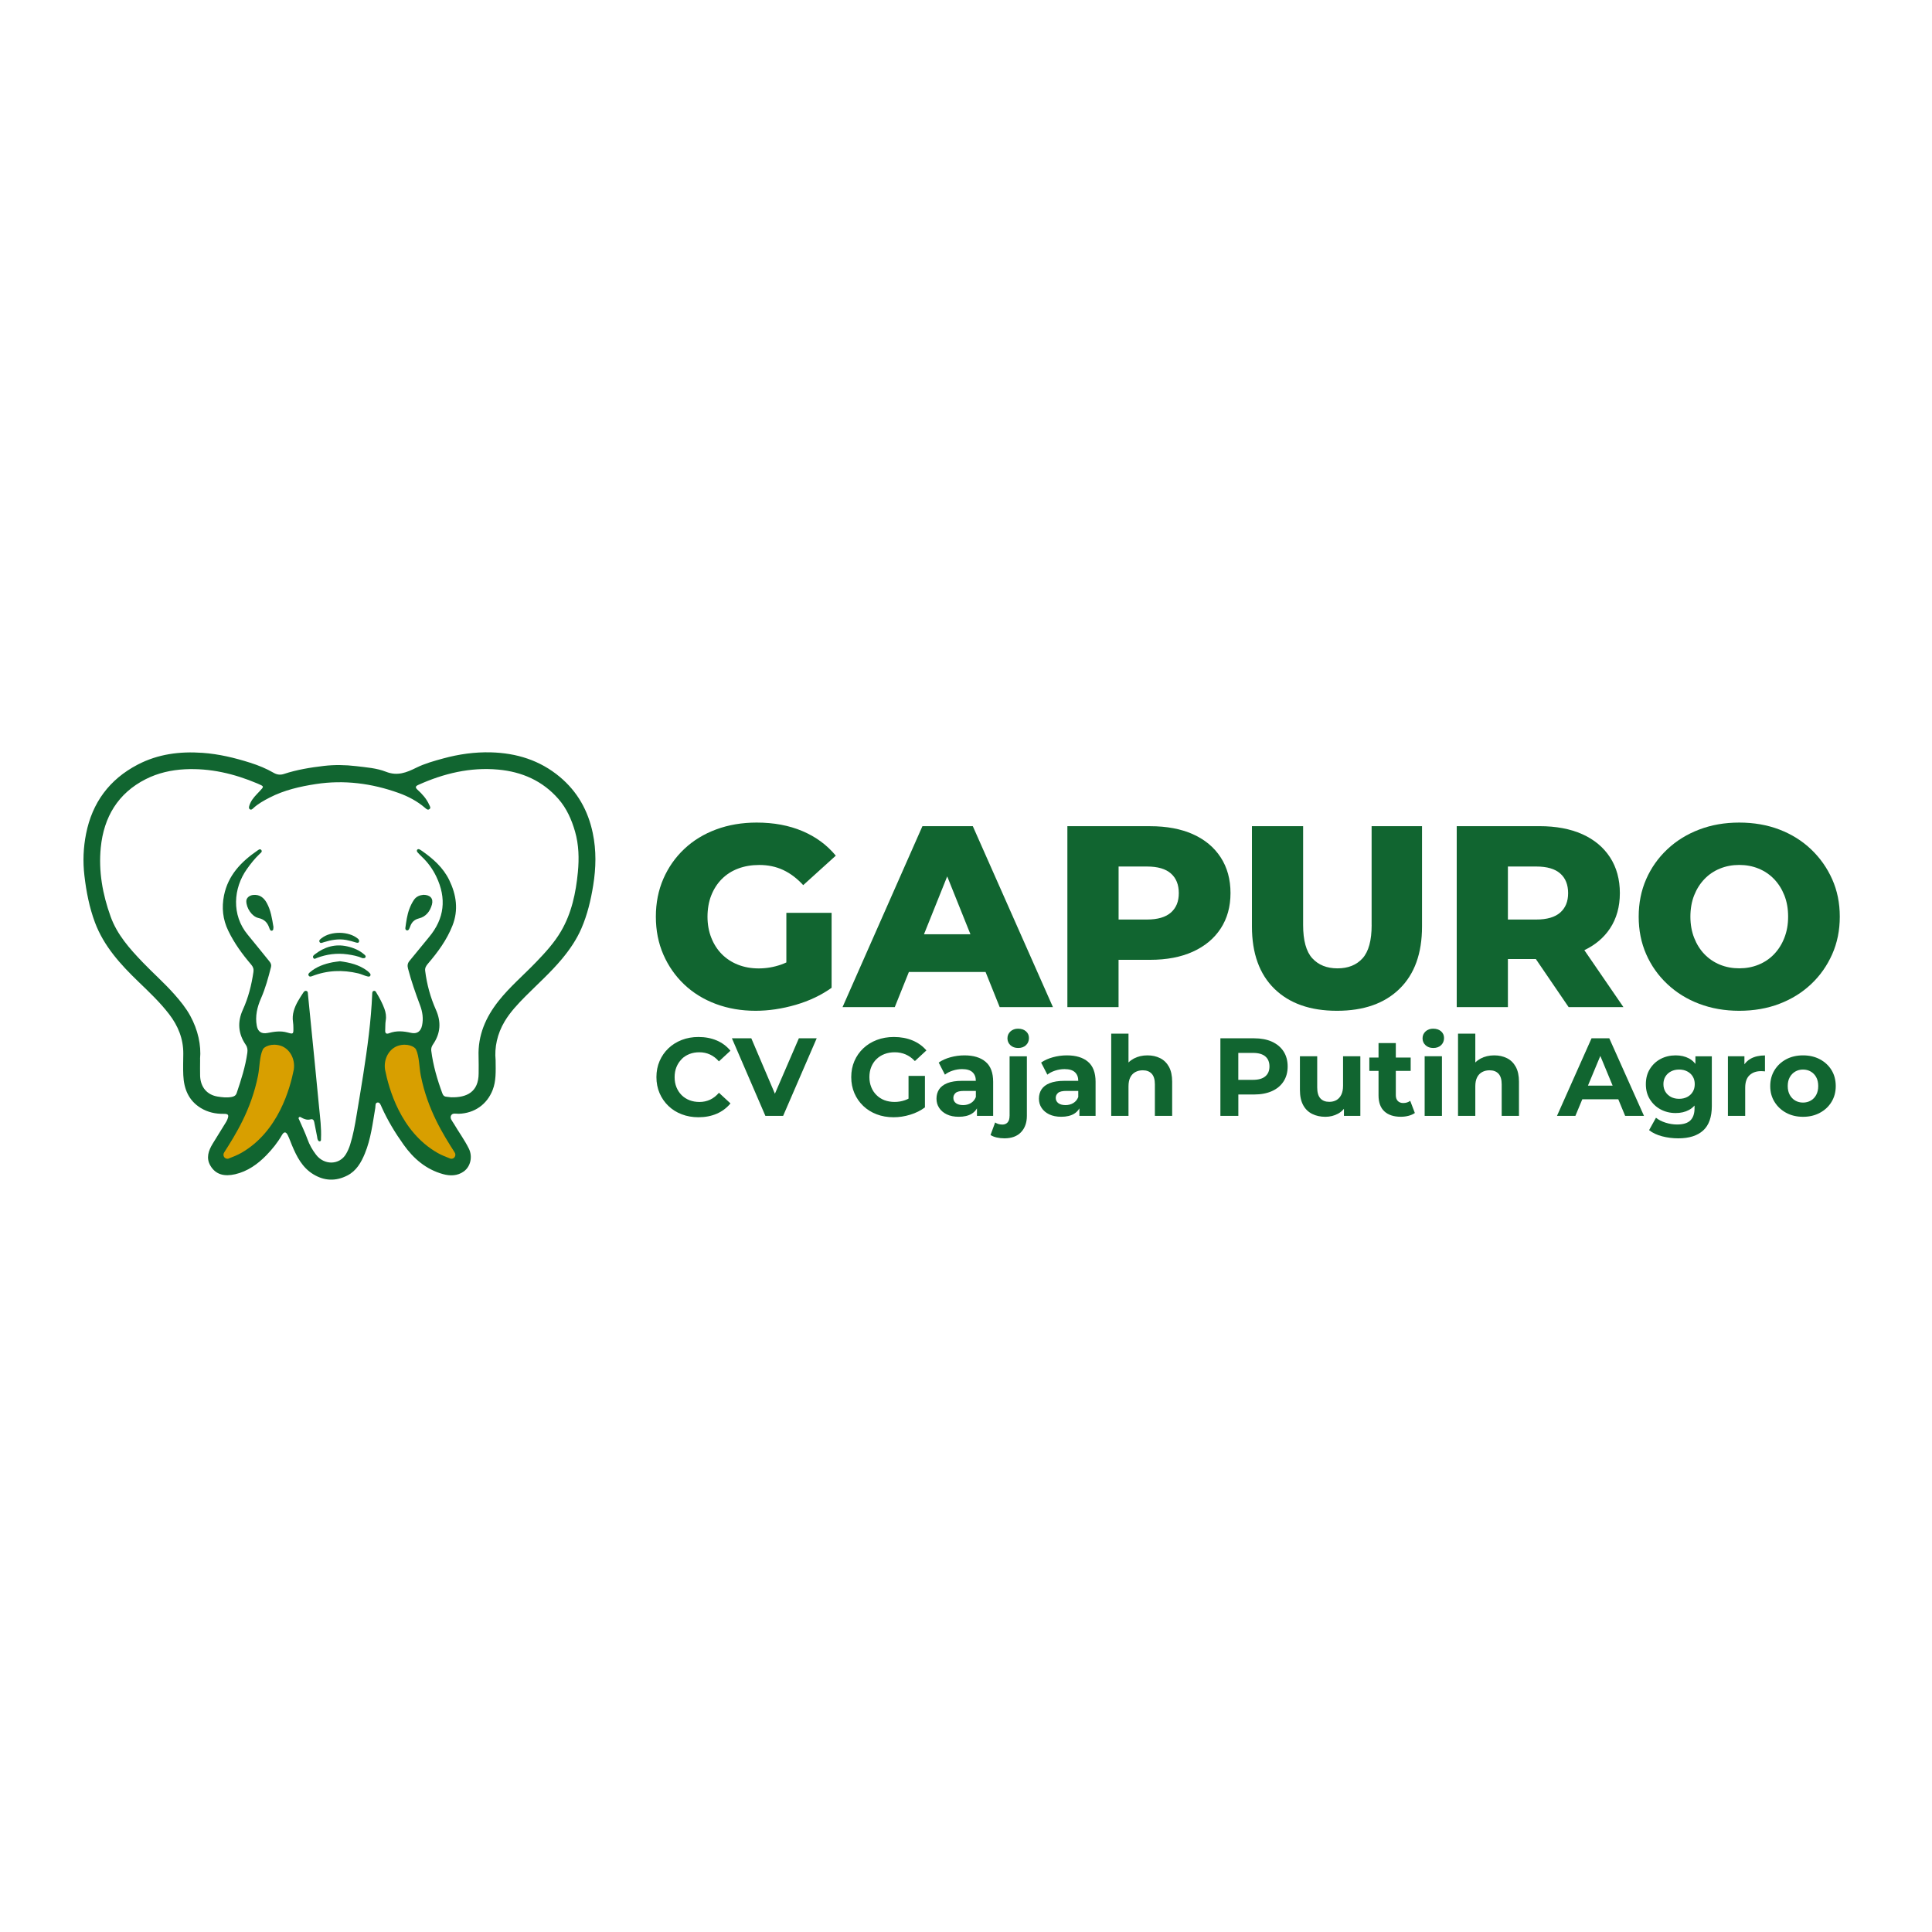 <?xml version="1.0" encoding="UTF-8"?>
<svg id="Layer_1" xmlns="http://www.w3.org/2000/svg" viewBox="0 0 550 550">
  <defs>
    <style>
      .cls-1 {
        fill: #116530;
      }

      .cls-2 {
        fill: #d89f00;
      }
    </style>
  </defs>
  <g>
    <g>
      <path class="cls-1" d="M141.09,301.76c.04,3.34.15,5.99-.84,8.53-1.62,4.14-5.19,6.63-9.63,6.78-.77.02-1.8-.32-2.21.49-.41.8.33,1.56.75,2.27,1.41,2.41,3.08,4.66,4.32,7.17,1.09,2.22.53,5.05-1.44,6.48-1.79,1.3-3.91,1.33-5.95.76-4.79-1.33-8.37-4.4-11.19-8.37-2.41-3.37-4.55-6.91-6.25-10.7-.25-.55-.49-1.37-1.14-1.31-.77.07-.57.96-.67,1.54-.75,4.39-1.26,8.85-2.98,13.01-1.05,2.55-2.42,4.93-4.99,6.24-3.29,1.68-6.57,1.56-9.73-.39-3.1-1.91-4.66-4.98-6.01-8.19-.39-.93-.72-1.9-1.16-2.81-.54-1.14-1.1-1.19-1.74-.08-1.2,2.09-2.7,3.95-4.37,5.67-2.49,2.56-5.37,4.61-8.9,5.43-3.03.7-5.54.16-7.06-2.43-1.29-2.19-.55-4.28.64-6.25,1.26-2.08,2.56-4.13,3.83-6.2.15-.25.28-.51.38-.78.47-1.18.25-1.55-1.01-1.53-2.35.04-4.57-.44-6.56-1.65-3.49-2.12-4.83-5.47-5-9.37-.09-2.03-.02-4.07,0-6.1.03-4.24-1.48-7.93-4.03-11.25-2.62-3.41-5.73-6.34-8.81-9.31-5.07-4.89-9.79-10.07-12.31-16.81-1.6-4.29-2.47-8.77-3-13.33-.47-4.01-.31-7.97.47-11.9,1.76-8.88,6.64-15.49,14.68-19.69,5.79-3.02,11.99-3.82,18.47-3.36,4.68.33,9.17,1.42,13.59,2.82,2.3.73,4.57,1.65,6.67,2.87.95.55,1.91.66,2.93.32,3.7-1.22,7.54-1.84,11.38-2.29,3.01-.35,6.08-.3,9.13.06,2.88.35,5.86.55,8.52,1.6,3.26,1.29,5.86.23,8.63-1.14,2.44-1.21,5.08-1.93,7.7-2.65,4.44-1.21,8.95-1.85,13.55-1.73,7.28.2,13.92,2.23,19.6,6.97,5.05,4.22,8.07,9.62,9.4,16.01,1.04,4.96.93,9.91.12,14.91-.68,4.21-1.66,8.32-3.35,12.23-1.38,3.18-3.32,6.02-5.54,8.69-3.19,3.83-6.91,7.14-10.41,10.66-2.17,2.19-4.29,4.44-5.89,7.1-2.17,3.61-2.93,7.53-2.59,11.01ZM56.97,301.5c0,2.06-.05,3.44,0,4.82.13,3.19,1.97,5.36,4.98,5.85,1.32.21,2.64.37,4,.11.74-.14,1.19-.43,1.43-1.12,1.27-3.75,2.48-7.52,3.03-11.45.11-.8.05-1.56-.45-2.28-2.17-3.17-2.42-6.5-.82-10,1.56-3.42,2.47-7.04,3.01-10.76.12-.81-.09-1.43-.65-2.08-2.53-2.95-4.81-6.09-6.51-9.61-1.57-3.23-1.92-6.58-1.22-10.07,1.16-5.73,4.87-9.58,9.48-12.75.33-.22.79-.64,1.15-.16.34.46-.17.8-.47,1.08-1.38,1.3-2.55,2.78-3.64,4.32-3.88,5.46-4.44,13.07.23,18.69,2.09,2.51,4.11,5.08,6.18,7.6.4.49.61.97.45,1.6-.77,3.02-1.58,6.03-2.84,8.9-1.1,2.5-1.71,5.09-1.21,7.83.31,1.71,1.37,2.37,3.08,2.04,1.86-.36,3.7-.68,5.59-.12,1.76.52,1.78.46,1.75-1.39,0-.54-.03-1.09-.11-1.63-.16-1.06-.08-2.08.21-3.12.54-1.93,1.63-3.55,2.7-5.19.19-.3.46-.63.88-.52.51.13.43.61.47.99.19,1.91.38,3.82.57,5.74.47,4.69.94,9.38,1.4,14.07.41,4.15.79,8.3,1.21,12.45.29,2.92.67,5.84.53,8.79-.01.3.08.75-.37.78-.38.03-.51-.36-.62-.66-.07-.2-.07-.43-.11-.64-.27-1.39-.55-2.78-.82-4.16-.11-.57-.39-.96-1.05-.79-.91.24-1.72-.02-2.5-.45-.25-.14-.52-.39-.79-.14-.28.25-.01.54.09.79.77,1.8,1.64,3.56,2.3,5.4.59,1.64,1.42,3.11,2.46,4.46,2.34,3.06,6.67,2.96,8.53-.19.48-.81.86-1.69,1.15-2.58.88-2.77,1.39-5.62,1.86-8.48.64-3.86,1.3-7.72,1.9-11.59,1.18-7.6,2.23-15.21,2.55-22.91.02-.36,0-.78.46-.88.46-.1.61.31.79.61.87,1.43,1.65,2.91,2.23,4.48.39,1.07.57,2.18.37,3.32-.16.94-.09,1.88-.15,2.82-.05.89.36,1.12,1.13.82,2.06-.8,4.12-.59,6.2-.11,1.69.39,2.79-.36,3.16-2.09.42-1.95.13-3.89-.54-5.68-1.3-3.47-2.53-6.95-3.46-10.54-.22-.84-.14-1.5.45-2.2,1.87-2.21,3.65-4.51,5.52-6.73,4.44-5.3,5.04-11.06,2.09-17.23-1.02-2.14-2.41-4.05-4.15-5.69-.4-.37-.77-.77-1.14-1.17-.2-.22-.36-.51-.16-.79.21-.29.52-.18.79-.04.19.1.37.22.55.35,3.19,2.23,6.08,4.79,7.8,8.34,2.01,4.16,2.67,8.5.9,12.96-1.61,4.07-4.16,7.54-6.98,10.83-.52.61-.89,1.19-.78,2.04.48,3.85,1.49,7.55,3.06,11.08,1.53,3.43,1.33,6.69-.8,9.8-.38.55-.62,1.15-.53,1.84.53,4.2,1.71,8.23,3.17,12.18.23.63.63.93,1.3.95.4.01.79.13,1.19.14,4.47.1,7.81-1.51,7.83-6.81,0-1.6.04-3.2-.02-4.79-.22-6.04,2.02-11.18,5.69-15.82,3.21-4.05,7.16-7.39,10.72-11.1,2.59-2.69,5.11-5.44,7.02-8.68,3.07-5.21,4.27-11.01,4.84-16.91.37-3.85.28-7.77-.81-11.56-.98-3.38-2.37-6.55-4.7-9.23-4.54-5.22-10.45-7.78-17.17-8.39-7.95-.73-15.5,1.09-22.74,4.35-.86.39-.92.75-.22,1.39,1.35,1.23,2.56,2.57,3.31,4.27.19.42.57.9.05,1.26-.48.34-.88-.09-1.24-.39-2.23-1.91-4.79-3.26-7.54-4.24-7.65-2.74-15.5-3.76-23.57-2.52-4.53.7-8.98,1.72-13.11,3.84-1.68.87-3.33,1.77-4.72,3.08-.24.22-.51.48-.86.29-.41-.22-.33-.62-.24-.97.08-.31.21-.62.35-.91.6-1.27,1.61-2.23,2.55-3.23,1.37-1.45,1.39-1.42-.49-2.23-.03-.01-.07-.03-.1-.04-6.6-2.79-13.43-4.4-20.64-4.04-3.89.2-7.64,1.05-11.11,2.8-7.95,4.02-11.96,10.83-12.82,19.46-.67,6.73.5,13.31,2.8,19.67,1.86,5.16,5.42,9.14,9.11,12.99,2.96,3.09,6.19,5.92,9.03,9.13,1.68,1.9,3.3,3.88,4.52,6.11,2.22,4.05,3.16,8.4,2.8,12.33Z"/>
      <path class="cls-1" d="M77.85,263.85c-.07.39.07.98-.44,1.1-.45.1-.63-.45-.75-.79-.52-1.51-1.37-2.44-3.07-2.82-1.91-.42-3.46-2.85-3.47-4.8,0-.9.83-1.66,2-1.77,1.84-.17,3.03.83,3.84,2.31,1.15,2.1,1.49,4.44,1.88,6.78Z"/>
      <path class="cls-1" d="M120.5,254.73c2.01,0,2.93,1.08,2.46,2.79-.53,1.93-1.71,3.44-3.69,3.93-1.35.34-2.06,1.09-2.5,2.29-.09.24-.17.48-.29.7-.14.26-.34.5-.69.41-.34-.1-.42-.41-.39-.7.11-.9.25-1.79.41-2.69.34-1.87.95-3.65,2-5.24.68-1.03,1.72-1.39,2.69-1.48Z"/>
      <path class="cls-1" d="M96.76,273.64c2.79.37,5.49.99,7.8,2.74.23.17.44.38.64.59.21.21.39.47.23.77-.2.37-.55.29-.87.21-.88-.21-1.68-.64-2.57-.85-4.47-1.06-8.83-.89-13.13.78-.34.13-.73.26-.98-.14-.25-.4.05-.7.32-.93,1.87-1.61,4.11-2.4,6.49-2.87.67-.13,1.36-.19,2.06-.29Z"/>
      <path class="cls-1" d="M103.22,272.78c-1.34-.6-2.83-.89-4.34-1.1-2.98-.41-5.86-.04-8.66,1.02-.36.14-.76.49-1.04-.02-.26-.45.14-.77.44-1,2.75-2.12,5.79-3.05,9.26-2.26,1.81.41,3.45,1.11,4.85,2.33.21.19.47.41.33.74-.14.32-.46.3-.83.28Z"/>
      <path class="cls-1" d="M102.25,267.89c-.07.61-.49.55-.95.41-.9-.28-1.8-.54-2.73-.71-2.21-.4-4.31-.01-6.41.64-.4.12-.91.43-1.18-.05-.29-.53.24-.84.6-1.12,2.65-2.07,7.73-1.99,10.29.15.2.17.36.35.37.68Z"/>
    </g>
    <g>
      <path class="cls-2" d="M118.43,298.76c.96,2.03.89,5.09,1.37,7.48,1.95,9.75,6.45,16.85,9.6,21.78.32.44.31,1.02,0,1.42-.25.33-.68.49-1.11.42-1.29-.49-2.68-1.05-3.74-1.66-10.6-6.07-13.89-18.46-14.94-23.72-.46-3.14,1.25-5.98,3.74-6.78,2.55-.81,4.71.25,5.08,1.05Z"/>
      <path class="cls-2" d="M74.82,298.76c-.96,2.03-.89,5.09-1.37,7.48-1.95,9.75-6.45,16.85-9.6,21.78-.32.44-.31,1.02,0,1.42.25.33.68.49,1.11.42,1.29-.49,2.68-1.05,3.74-1.66,10.6-6.07,13.89-18.46,14.94-23.72.46-3.14-1.25-5.98-3.74-6.78-2.55-.81-4.71.25-5.08,1.05Z"/>
    </g>
  </g>
  <g>
    <path class="cls-1" d="M205.48,250.25c1.28-1.3,2.82-2.29,4.64-2.98,1.81-.69,3.83-1.03,6.03-1.03,2.5,0,4.77.48,6.81,1.43,2.04.96,3.94,2.39,5.7,4.31l9.27-8.39c-2.5-3.04-5.67-5.37-9.49-6.99s-8.17-2.43-13.03-2.43c-4.17,0-8.01.65-11.52,1.95-3.51,1.3-6.54,3.15-9.09,5.56-2.55,2.4-4.54,5.24-5.96,8.5-1.42,3.26-2.13,6.86-2.13,10.78s.71,7.52,2.13,10.78c1.42,3.26,3.4,6.1,5.92,8.5,2.53,2.4,5.53,4.26,9.01,5.56,3.48,1.3,7.26,1.95,11.33,1.95,3.73,0,7.53-.57,11.41-1.69,3.87-1.13,7.29-2.75,10.23-4.86v-21.34h-12.88v14.13c-.52.24-1.03.45-1.55.63-2.06.71-4.17,1.07-6.33,1.07s-4.13-.36-5.92-1.07c-1.79-.71-3.32-1.72-4.6-3.02-1.28-1.3-2.27-2.86-2.98-4.67-.71-1.81-1.07-3.8-1.07-5.96s.36-4.28,1.07-6.07c.71-1.79,1.7-3.34,2.98-4.64Z"/>
    <path class="cls-1" d="M258.73,276.7h21.84l4.02,10.01h15.16l-22.81-51.51h-14.35l-22.74,51.51h14.87l4.02-10.01ZM263.04,265.96l6.61-16.47,6.61,16.47h-13.22Z"/>
    <path class="cls-1" d="M350.3,254.26c0-3.92-.93-7.32-2.8-10.19-1.87-2.87-4.5-5.06-7.91-6.59-3.41-1.52-7.47-2.28-12.18-2.28h-23.55v51.51h14.57v-13.47h8.98c4.71,0,8.77-.77,12.18-2.32,3.41-1.55,6.05-3.74,7.91-6.59,1.86-2.84,2.8-6.21,2.8-10.08ZM333.34,259.78c-1.5,1.32-3.77,1.99-6.81,1.99h-8.09v-15.09h8.09c3.04,0,5.31.66,6.81,1.99,1.5,1.32,2.24,3.19,2.24,5.59s-.75,4.19-2.24,5.52Z"/>
    <path class="cls-1" d="M390.48,263.31c0,4.42-.86,7.58-2.58,9.49-1.72,1.91-4.1,2.87-7.14,2.87s-5.43-.96-7.18-2.87c-1.74-1.91-2.61-5.08-2.61-9.49v-28.11h-14.57v28.55c0,7.65,2.13,13.57,6.4,17.74,4.27,4.17,10.2,6.26,17.81,6.26s13.54-2.08,17.81-6.26c4.27-4.17,6.4-10.08,6.4-17.74v-28.55h-14.35v28.11Z"/>
    <path class="cls-1" d="M429.27,273.02h7.95l9.34,13.69h15.6l-11.13-16.22c3.11-1.48,5.55-3.54,7.31-6.19,1.86-2.82,2.8-6.17,2.8-10.05s-.93-7.32-2.8-10.19c-1.87-2.87-4.5-5.06-7.91-6.59-3.41-1.52-7.47-2.28-12.18-2.28h-23.55v51.51h14.57v-13.69ZM444.17,248.67c1.5,1.32,2.24,3.19,2.24,5.59s-.75,4.19-2.24,5.52c-1.5,1.32-3.77,1.99-6.81,1.99h-8.09v-15.09h8.09c3.04,0,5.31.66,6.81,1.99Z"/>
    <path class="cls-1" d="M474.63,280.13c2.58,2.43,5.6,4.31,9.09,5.63,3.48,1.32,7.29,1.99,11.41,1.99s7.99-.66,11.44-1.99c3.46-1.32,6.46-3.19,9.01-5.59,2.55-2.4,4.55-5.24,6-8.5,1.45-3.26,2.17-6.83,2.17-10.71s-.72-7.43-2.17-10.67c-1.45-3.24-3.45-6.07-6-8.5-2.55-2.43-5.56-4.3-9.01-5.63-3.46-1.32-7.27-1.99-11.44-1.99s-7.92.66-11.41,1.99c-3.48,1.32-6.51,3.2-9.09,5.63-2.58,2.43-4.58,5.26-6,8.5-1.42,3.24-2.13,6.8-2.13,10.67s.71,7.43,2.13,10.67c1.42,3.24,3.42,6.07,6,8.5ZM482.29,254.88c.71-1.79,1.69-3.34,2.94-4.64,1.25-1.3,2.72-2.29,4.42-2.98,1.69-.69,3.52-1.03,5.48-1.03s3.79.34,5.48,1.03c1.69.69,3.17,1.68,4.42,2.98,1.25,1.3,2.23,2.85,2.94,4.64.71,1.79,1.07,3.82,1.07,6.07s-.36,4.22-1.07,6.03c-.71,1.82-1.69,3.37-2.94,4.67-1.25,1.3-2.72,2.29-4.42,2.98-1.69.69-3.52,1.03-5.48,1.03s-3.79-.34-5.48-1.03c-1.69-.69-3.16-1.68-4.42-2.98-1.25-1.3-2.23-2.86-2.94-4.67-.71-1.81-1.07-3.83-1.07-6.03s.36-4.28,1.07-6.07Z"/>
    <path class="cls-1" d="M194.03,301.51c.63-.63,1.38-1.11,2.24-1.45.86-.34,1.81-.5,2.84-.5,1.09,0,2.1.22,3.03.65.93.43,1.77,1.08,2.52,1.94l3.28-3.03c-1.05-1.28-2.35-2.26-3.9-2.92-1.55-.66-3.28-.99-5.19-.99-1.73,0-3.31.28-4.76.84-1.45.56-2.72,1.35-3.8,2.38-1.08,1.03-1.92,2.24-2.52,3.63-.6,1.39-.9,2.91-.9,4.57s.3,3.19.9,4.58c.6,1.39,1.44,2.6,2.51,3.63,1.07,1.03,2.34,1.83,3.8,2.38,1.46.56,3.04.84,4.75.84,1.93,0,3.68-.34,5.22-1.01,1.55-.67,2.84-1.65,3.9-2.93l-3.28-3.03c-.76.88-1.6,1.54-2.52,1.97-.93.43-1.94.65-3.03.65-1.03,0-1.98-.17-2.84-.5-.86-.34-1.61-.82-2.24-1.45s-1.12-1.38-1.47-2.24c-.35-.86-.52-1.82-.52-2.87s.17-2.01.52-2.87.84-1.61,1.47-2.24Z"/>
    <polygon class="cls-1" points="220.6 311.36 213.88 295.58 208.36 295.58 217.89 317.67 222.94 317.67 232.5 295.58 227.42 295.58 220.6 311.36"/>
    <path class="cls-1" d="M249.52,301.51c.64-.63,1.4-1.11,2.29-1.45.88-.34,1.86-.5,2.93-.5s2.15.21,3.09.62,1.82,1.04,2.62,1.88l3.28-3.03c-1.07-1.24-2.39-2.19-3.96-2.84-1.57-.65-3.33-.98-5.29-.98-1.77,0-3.39.28-4.86.84-1.47.56-2.76,1.35-3.85,2.38-1.09,1.03-1.94,2.24-2.54,3.63-.6,1.39-.9,2.91-.9,4.57s.3,3.19.9,4.58c.6,1.39,1.44,2.6,2.52,3.63,1.08,1.03,2.36,1.83,3.82,2.38,1.46.56,3.07.84,4.81.84,1.58,0,3.16-.24,4.75-.73,1.59-.48,2.98-1.18,4.18-2.08v-8.96h-4.67v6.47c-.34.18-.68.33-1.03.45-.96.33-1.94.49-2.95.49s-2.01-.17-2.89-.5c-.87-.34-1.63-.83-2.27-1.47-.64-.64-1.14-1.39-1.48-2.26s-.52-1.81-.52-2.84.17-2.01.52-2.87.84-1.61,1.48-2.24Z"/>
    <path class="cls-1" d="M282.73,317.67v-9.69c0-2.59-.71-4.49-2.15-5.71s-3.44-1.83-6.03-1.83c-1.35,0-2.67.18-3.98.54-1.3.36-2.42.86-3.34,1.51l1.77,3.44c.61-.48,1.35-.87,2.22-1.15.87-.28,1.76-.43,2.67-.43,1.33,0,2.31.29,2.95.88s.96,1.41.96,2.46h-3.91c-1.72,0-3.12.22-4.2.65-1.07.43-1.86,1.03-2.35,1.78-.49.76-.74,1.64-.74,2.65s.25,1.84.76,2.62c.5.78,1.23,1.39,2.18,1.85s2.08.68,3.41.68c1.49,0,2.71-.28,3.66-.85.64-.39,1.14-.91,1.51-1.54v2.14h4.61ZM276.39,314.02c-.65.39-1.39.58-2.21.58-.86,0-1.54-.18-2.04-.55-.49-.37-.74-.87-.74-1.5,0-.57.22-1.04.65-1.42.43-.38,1.23-.57,2.38-.57h3.38v1.74c-.3.76-.77,1.33-1.42,1.72Z"/>
    <path class="cls-1" d="M289.86,292.84c-.9,0-1.64.26-2.21.79s-.85,1.18-.85,1.96.28,1.43.85,1.96c.57.53,1.3.79,2.21.79s1.67-.27,2.22-.8c.56-.54.84-1.22.84-2.04,0-.78-.28-1.41-.85-1.91-.57-.49-1.3-.74-2.21-.74Z"/>
    <path class="cls-1" d="M287.4,317.67c0,.82-.18,1.44-.55,1.85s-.86.62-1.47.62c-.82,0-1.51-.2-2.08-.6l-1.32,3.57c.48.32,1.07.55,1.77.71.69.16,1.42.24,2.18.24,2.04,0,3.62-.58,4.73-1.74s1.67-2.71,1.67-4.67v-16.94h-4.92v16.98Z"/>
    <path class="cls-1" d="M309.74,302.27c-1.43-1.22-3.44-1.83-6.03-1.83-1.35,0-2.67.18-3.98.54-1.3.36-2.42.86-3.34,1.51l1.77,3.44c.61-.48,1.35-.87,2.22-1.15.87-.28,1.76-.43,2.67-.43,1.33,0,2.31.29,2.95.88s.96,1.41.96,2.46h-3.91c-1.72,0-3.12.22-4.2.65s-1.86,1.03-2.35,1.78c-.49.76-.74,1.64-.74,2.65s.25,1.84.76,2.62c.51.78,1.23,1.39,2.18,1.85.95.45,2.08.68,3.41.68,1.49,0,2.71-.28,3.66-.85.65-.39,1.14-.91,1.51-1.54v2.14h4.61v-9.69c0-2.59-.72-4.49-2.15-5.71ZM305.54,314.02c-.65.39-1.39.58-2.21.58-.86,0-1.54-.18-2.04-.55-.49-.37-.74-.87-.74-1.5,0-.57.22-1.04.65-1.42.43-.38,1.23-.57,2.38-.57h3.38v1.74c-.3.76-.77,1.33-1.42,1.72Z"/>
    <path class="cls-1" d="M330.26,301.24c-1.06-.54-2.27-.8-3.61-.8-1.45,0-2.75.31-3.88.91-.57.31-1.08.68-1.51,1.12v-8.22h-4.92v23.41h4.92v-8.39c0-1.05.17-1.91.52-2.59.35-.67.83-1.17,1.45-1.5.62-.33,1.32-.49,2.1-.49,1.09,0,1.94.33,2.54.98.6.65.9,1.66.9,3.03v8.96h4.92v-9.72c0-1.72-.31-3.14-.91-4.24-.61-1.11-1.45-1.93-2.51-2.46Z"/>
    <path class="cls-1" d="M362.09,296.54c-1.43-.64-3.13-.96-5.11-.96h-9.56v22.09h5.11v-6.09h4.45c1.98,0,3.68-.32,5.11-.96,1.43-.64,2.54-1.56,3.31-2.76.78-1.2,1.17-2.62,1.17-4.26s-.39-3.09-1.17-4.29c-.78-1.2-1.88-2.12-3.31-2.76ZM360.22,306.4c-.78.67-1.96,1.01-3.53,1.01h-4.17v-7.67h4.17c1.58,0,2.75.34,3.53,1.01s1.17,1.62,1.17,2.84-.39,2.14-1.17,2.81Z"/>
    <path class="cls-1" d="M382.34,309.09c0,1.03-.17,1.89-.51,2.57-.34.68-.8,1.19-1.39,1.52-.59.33-1.26.49-2.02.49-1.09,0-1.94-.33-2.54-.99s-.9-1.7-.9-3.11v-8.87h-4.92v9.59c0,1.75.31,3.18.92,4.31.61,1.13,1.47,1.96,2.57,2.51,1.1.55,2.36.82,3.77.82,1.3,0,2.51-.3,3.61-.9.65-.35,1.19-.82,1.66-1.37v2.01h4.67v-16.98h-4.92v8.39Z"/>
    <path class="cls-1" d="M399.48,314.01c-.65,0-1.17-.19-1.55-.58s-.57-.94-.57-1.66v-6.91h4.23v-3.79h-4.23v-4.13h-4.92v4.13h-2.62v3.79h2.62v6.97c0,2.02.56,3.54,1.67,4.56,1.11,1.02,2.67,1.53,4.67,1.53.76,0,1.49-.09,2.19-.27s1.31-.45,1.81-.8l-1.32-3.47c-.55.42-1.21.63-1.99.63Z"/>
    <path class="cls-1" d="M408.03,292.84c-.9,0-1.64.26-2.21.79s-.85,1.18-.85,1.96.28,1.43.85,1.96c.57.53,1.3.79,2.21.79s1.67-.27,2.22-.8c.56-.54.84-1.22.84-2.04,0-.78-.28-1.41-.85-1.91-.57-.49-1.3-.74-2.21-.74Z"/>
    <rect class="cls-1" x="405.57" y="300.69" width="4.92" height="16.98"/>
    <path class="cls-1" d="M428.99,301.24c-1.06-.54-2.27-.8-3.61-.8-1.45,0-2.75.31-3.88.91-.57.31-1.08.68-1.51,1.12v-8.22h-4.92v23.41h4.92v-8.39c0-1.05.17-1.91.52-2.59.35-.67.83-1.17,1.45-1.5.62-.33,1.32-.49,2.1-.49,1.09,0,1.94.33,2.54.98.6.65.9,1.66.9,3.03v8.96h4.92v-9.72c0-1.72-.31-3.14-.91-4.24-.61-1.11-1.45-1.93-2.51-2.46Z"/>
    <path class="cls-1" d="M453.08,295.58l-9.84,22.09h5.24l1.97-4.73h10.24l1.96,4.73h5.36l-9.88-22.09h-5.05ZM452.06,309.05l3.52-8.45,3.5,8.45h-7.02Z"/>
    <path class="cls-1" d="M482.65,302.87c-.51-.65-1.11-1.18-1.83-1.56-1.09-.58-2.36-.87-3.79-.87-1.58,0-3,.34-4.28,1.01-1.27.67-2.29,1.63-3.06,2.86-.77,1.23-1.15,2.68-1.15,4.34s.38,3.08,1.15,4.31c.77,1.23,1.79,2.19,3.06,2.87,1.27.68,2.7,1.03,4.28,1.03,1.43,0,2.69-.29,3.79-.88.6-.32,1.12-.75,1.58-1.26v.76c0,1.54-.39,2.69-1.18,3.47s-2.06,1.17-3.8,1.17c-1.07,0-2.16-.17-3.27-.52-1.1-.35-2.01-.82-2.73-1.4l-1.96,3.53c.99.78,2.22,1.36,3.71,1.75,1.48.39,3.02.58,4.62.58,3.07,0,5.43-.75,7.07-2.24,1.64-1.49,2.46-3.82,2.46-6.97v-14.14h-4.67v2.18ZM481.89,310.82c-.38.63-.9,1.12-1.58,1.47-.67.35-1.44.52-2.3.52s-1.63-.17-2.3-.52c-.67-.35-1.2-.84-1.59-1.47s-.58-1.36-.58-2.18.19-1.57.58-2.19.92-1.11,1.59-1.45c.67-.35,1.44-.52,2.3-.52s1.63.17,2.3.52c.67.35,1.2.83,1.58,1.45.38.62.57,1.35.57,2.19s-.19,1.55-.57,2.18Z"/>
    <path class="cls-1" d="M496.6,302.95v-2.26h-4.7v16.98h4.92v-8.01c0-1.62.42-2.81,1.25-3.58s1.92-1.15,3.27-1.15c.19,0,.37,0,.54.02.17.01.36.03.57.05v-4.54c-1.6,0-2.96.31-4.07.93-.72.4-1.3.94-1.77,1.58Z"/>
    <path class="cls-1" d="M518.09,301.56c-1.41-.75-3.01-1.12-4.8-1.12s-3.41.37-4.81,1.12c-1.4.75-2.5,1.78-3.31,3.09-.81,1.32-1.22,2.82-1.22,4.53s.4,3.18,1.22,4.5c.81,1.32,1.91,2.35,3.31,3.11,1.4.76,3,1.14,4.81,1.14s3.39-.38,4.8-1.14c1.41-.76,2.51-1.79,3.31-3.11.8-1.31,1.2-2.81,1.2-4.5s-.4-3.24-1.2-4.54c-.8-1.3-1.9-2.33-3.31-3.08ZM517.04,311.69c-.38.7-.89,1.25-1.55,1.62-.65.38-1.39.57-2.21.57s-1.56-.19-2.21-.57c-.65-.38-1.17-.92-1.56-1.62s-.58-1.54-.58-2.51.19-1.83.58-2.52c.39-.69.91-1.23,1.56-1.61.65-.38,1.39-.57,2.21-.57s1.56.19,2.21.57c.65.38,1.17.91,1.55,1.61.38.69.57,1.53.57,2.52s-.19,1.8-.57,2.51Z"/>
  </g>
</svg>